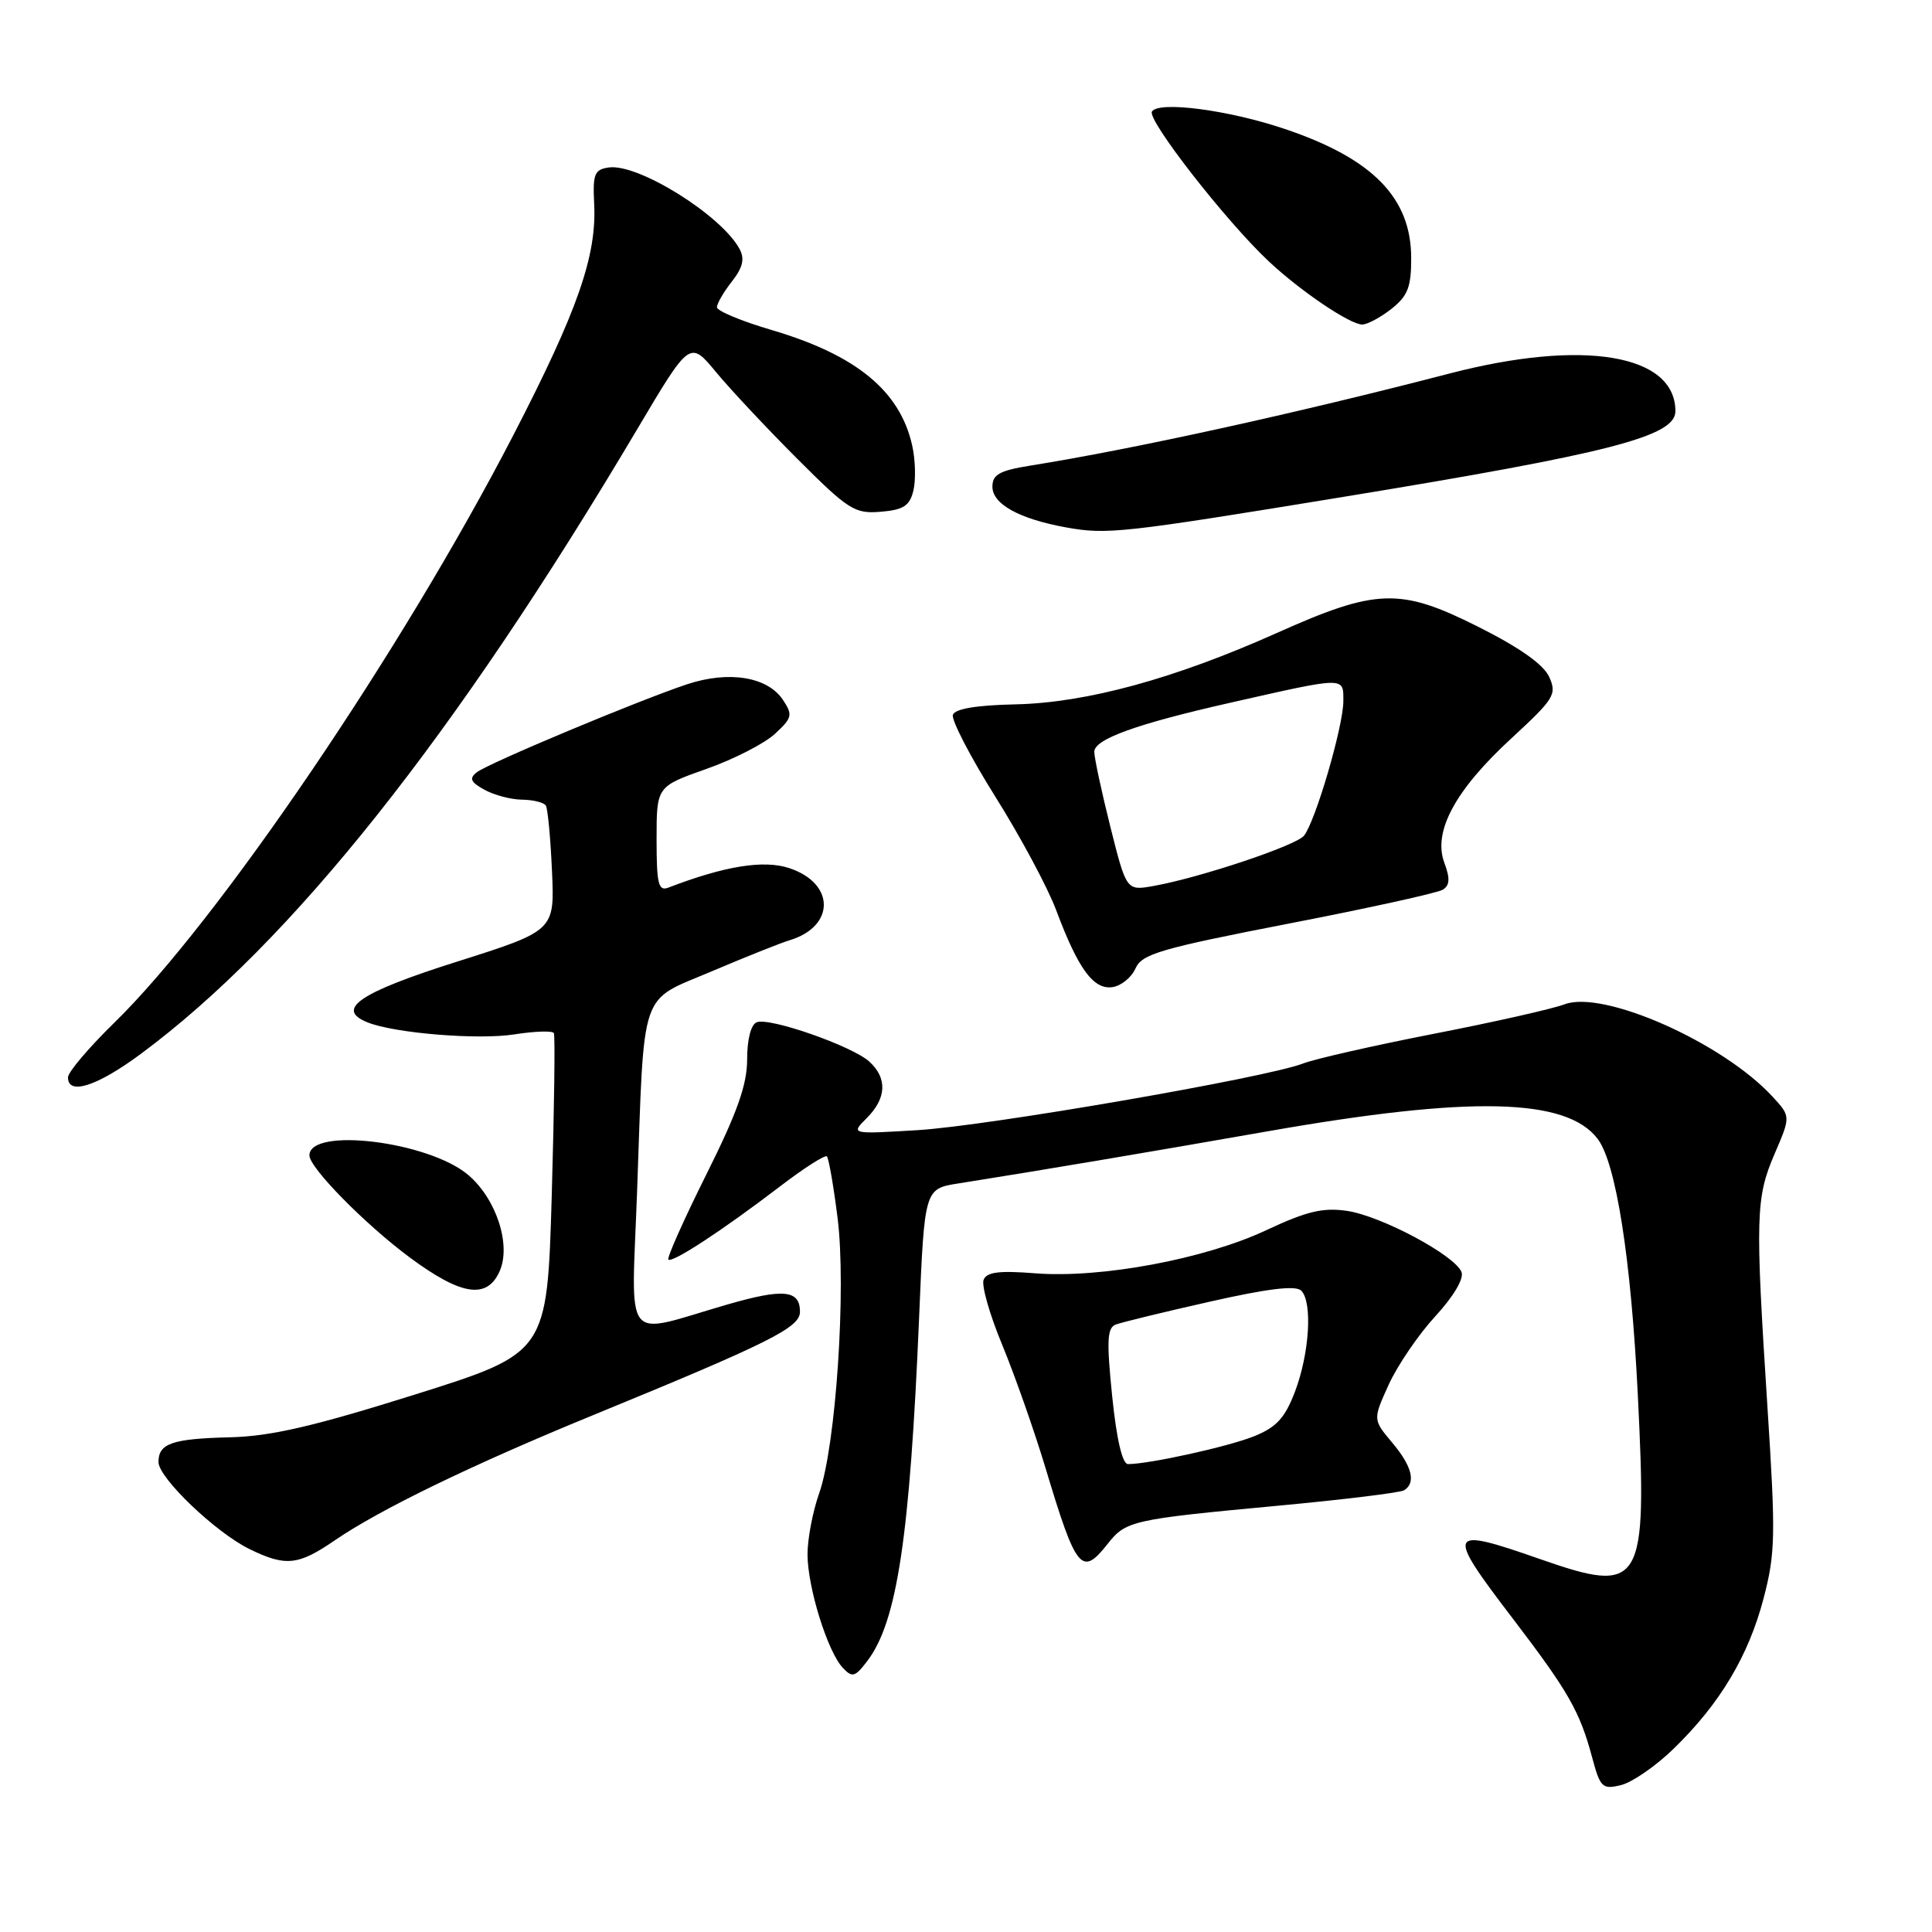 <?xml version="1.0" encoding="UTF-8" standalone="no"?>
<!DOCTYPE svg PUBLIC "-//W3C//DTD SVG 1.1//EN" "http://www.w3.org/Graphics/SVG/1.1/DTD/svg11.dtd" >
<svg xmlns="http://www.w3.org/2000/svg" xmlns:xlink="http://www.w3.org/1999/xlink" version="1.1" viewBox="0 0 256 256">
 <g >
 <path fill="currentColor"
d=" M 221.80 231.68 C 227.90 225.75 231.68 219.43 233.68 211.81 C 235.25 205.82 235.30 203.47 234.19 186.35 C 232.57 161.21 232.64 158.71 235.14 152.90 C 237.28 147.93 237.28 147.93 234.89 145.33 C 228.29 138.15 212.44 131.12 207.30 133.08 C 205.76 133.67 197.97 135.43 190.00 136.98 C 182.03 138.54 174.22 140.31 172.66 140.92 C 167.80 142.80 130.95 149.18 121.60 149.75 C 112.71 150.29 112.71 150.29 114.85 148.15 C 117.48 145.52 117.60 142.85 115.18 140.66 C 112.90 138.60 102.00 134.79 100.28 135.45 C 99.51 135.74 99.00 137.69 99.00 140.37 C 99.00 143.73 97.69 147.42 93.58 155.65 C 90.60 161.62 88.35 166.68 88.56 166.90 C 89.06 167.40 95.79 162.99 103.31 157.24 C 106.51 154.79 109.32 152.99 109.57 153.23 C 109.81 153.48 110.45 157.13 110.98 161.35 C 112.16 170.66 110.77 191.58 108.54 197.88 C 107.69 200.29 107.00 203.91 107.00 205.95 C 107.00 210.31 109.66 218.87 111.68 221.00 C 112.93 222.33 113.31 222.22 114.93 220.08 C 118.88 214.88 120.56 203.65 121.79 174.51 C 122.50 157.52 122.50 157.52 127.00 156.81 C 138.10 155.05 151.81 152.74 168.00 149.90 C 194.86 145.18 207.58 145.47 211.70 150.91 C 214.14 154.12 216.12 166.79 217.02 184.84 C 218.28 210.30 217.66 211.34 203.96 206.55 C 191.71 202.27 191.50 202.75 200.47 214.49 C 207.83 224.14 209.32 226.75 210.96 232.84 C 212.04 236.88 212.32 237.14 214.81 236.53 C 216.29 236.16 219.44 233.99 221.80 231.68 Z  M 44.32 204.13 C 50.32 200.02 62.39 194.16 78.50 187.55 C 102.03 177.90 106.00 175.91 106.00 173.82 C 106.00 170.92 103.83 170.70 96.36 172.86 C 82.30 176.93 83.67 178.66 84.42 157.80 C 85.40 130.54 84.63 132.82 94.32 128.70 C 98.82 126.79 103.45 124.94 104.62 124.59 C 110.69 122.76 110.67 117.04 104.58 115.03 C 101.20 113.91 96.04 114.74 88.54 117.62 C 87.24 118.12 87.00 117.10 87.00 111.22 C 87.00 104.22 87.00 104.22 93.59 101.89 C 97.21 100.62 101.30 98.52 102.68 97.24 C 104.98 95.12 105.07 94.73 103.74 92.73 C 101.70 89.67 96.57 88.84 91.04 90.67 C 84.53 92.84 64.74 101.12 63.18 102.33 C 62.14 103.14 62.35 103.63 64.18 104.64 C 65.46 105.35 67.71 105.95 69.19 105.96 C 70.67 105.98 72.09 106.34 72.33 106.75 C 72.58 107.16 72.95 111.06 73.14 115.41 C 73.50 123.32 73.50 123.32 60.51 127.44 C 47.61 131.52 44.37 133.73 48.70 135.47 C 52.28 136.91 63.37 137.82 68.16 137.06 C 70.86 136.64 73.21 136.56 73.39 136.89 C 73.57 137.23 73.44 146.90 73.11 158.39 C 72.50 179.27 72.50 179.27 55.00 184.78 C 41.53 189.01 35.88 190.32 30.46 190.45 C 22.79 190.64 21.00 191.26 21.00 193.73 C 21.00 195.82 28.54 203.03 33.02 205.24 C 37.82 207.60 39.50 207.44 44.32 204.13 Z  M 146.78 204.56 C 149.18 201.51 149.99 201.32 169.30 199.52 C 178.00 198.71 185.53 197.79 186.05 197.47 C 187.66 196.47 187.11 194.28 184.45 191.13 C 181.91 188.10 181.91 188.10 184.02 183.45 C 185.19 180.90 187.96 176.83 190.18 174.42 C 192.58 171.82 194.00 169.43 193.66 168.56 C 192.81 166.35 183.05 161.13 178.50 160.45 C 175.30 159.98 173.16 160.49 167.78 163.01 C 159.62 166.84 145.87 169.40 137.18 168.72 C 132.39 168.34 130.73 168.55 130.33 169.59 C 130.04 170.35 131.15 174.24 132.81 178.23 C 134.46 182.23 137.04 189.55 138.53 194.50 C 142.62 208.09 143.32 208.95 146.78 204.56 Z  M 66.18 168.50 C 67.78 165.00 65.77 158.83 62.01 155.66 C 56.74 151.23 41.00 149.31 41.00 153.10 C 41.00 154.74 48.44 162.29 54.36 166.67 C 61.12 171.66 64.50 172.19 66.18 168.50 Z  M 18.64 139.66 C 38.63 124.85 60.27 97.62 84.47 56.81 C 91.41 45.11 91.41 45.11 94.88 49.31 C 96.79 51.61 101.64 56.79 105.66 60.81 C 112.43 67.58 113.26 68.10 116.70 67.81 C 119.72 67.56 120.54 67.03 121.03 65.00 C 121.36 63.62 121.30 60.96 120.88 59.08 C 119.29 51.82 113.48 47.04 102.25 43.73 C 98.26 42.56 95.00 41.20 95.00 40.71 C 95.00 40.22 95.89 38.68 96.98 37.30 C 98.43 35.45 98.70 34.31 98.00 33.00 C 95.61 28.53 84.56 21.64 80.67 22.19 C 78.77 22.46 78.53 23.06 78.73 27.00 C 79.08 33.90 76.56 41.12 68.03 57.64 C 53.29 86.16 28.89 122.09 15.16 135.50 C 11.78 138.80 9.01 142.06 9.01 142.75 C 8.99 145.18 12.85 143.95 18.64 139.66 Z  M 150.46 128.32 C 151.30 126.41 153.74 125.69 170.67 122.40 C 181.26 120.35 190.49 118.32 191.18 117.89 C 192.11 117.31 192.16 116.41 191.38 114.31 C 189.85 110.19 192.82 104.69 200.26 97.84 C 205.97 92.57 206.32 92.01 205.27 89.68 C 204.51 88.03 201.32 85.78 195.81 83.02 C 185.52 77.86 182.40 77.96 169.17 83.88 C 155.64 89.93 143.98 93.12 134.58 93.33 C 129.38 93.44 126.53 93.92 126.26 94.72 C 126.04 95.39 128.57 100.28 131.89 105.57 C 135.22 110.87 138.85 117.65 139.96 120.63 C 142.86 128.38 144.89 131.16 147.40 130.80 C 148.55 130.64 149.93 129.52 150.46 128.32 Z  M 178.00 65.84 C 213.35 60.05 222.00 57.82 222.00 54.49 C 222.00 46.93 209.78 44.89 192.08 49.49 C 171.76 54.77 150.24 59.50 136.50 61.70 C 132.45 62.35 131.50 62.88 131.50 64.49 C 131.50 66.79 135.03 68.75 141.24 69.88 C 146.68 70.86 148.55 70.66 178.00 65.84 Z  M 184.37 40.93 C 186.54 39.21 187.00 38.04 186.99 34.18 C 186.98 26.20 181.88 21.00 170.22 17.08 C 162.79 14.57 153.51 13.36 152.64 14.78 C 151.96 15.87 162.49 29.37 168.14 34.65 C 172.33 38.58 178.88 43.00 180.50 43.00 C 181.18 43.00 182.92 42.07 184.37 40.93 Z  M 147.37 185.02 C 146.62 177.66 146.70 175.94 147.84 175.51 C 148.60 175.22 154.21 173.85 160.30 172.48 C 168.00 170.74 171.69 170.29 172.42 171.02 C 173.94 172.54 173.51 179.37 171.58 184.43 C 170.25 187.91 169.12 189.13 166.15 190.32 C 162.71 191.70 152.27 194.00 149.46 194.00 C 148.72 194.00 147.95 190.70 147.37 185.02 Z  M 147.13 109.56 C 145.96 104.89 145.00 100.42 145.00 99.62 C 145.00 97.94 150.58 95.93 163.00 93.12 C 178.43 89.63 178.00 89.64 178.00 92.92 C 178.00 96.22 174.29 108.89 172.78 110.74 C 171.71 112.05 159.03 116.29 152.88 117.39 C 149.26 118.04 149.26 118.04 147.13 109.56 Z "/>
</g>
</svg>